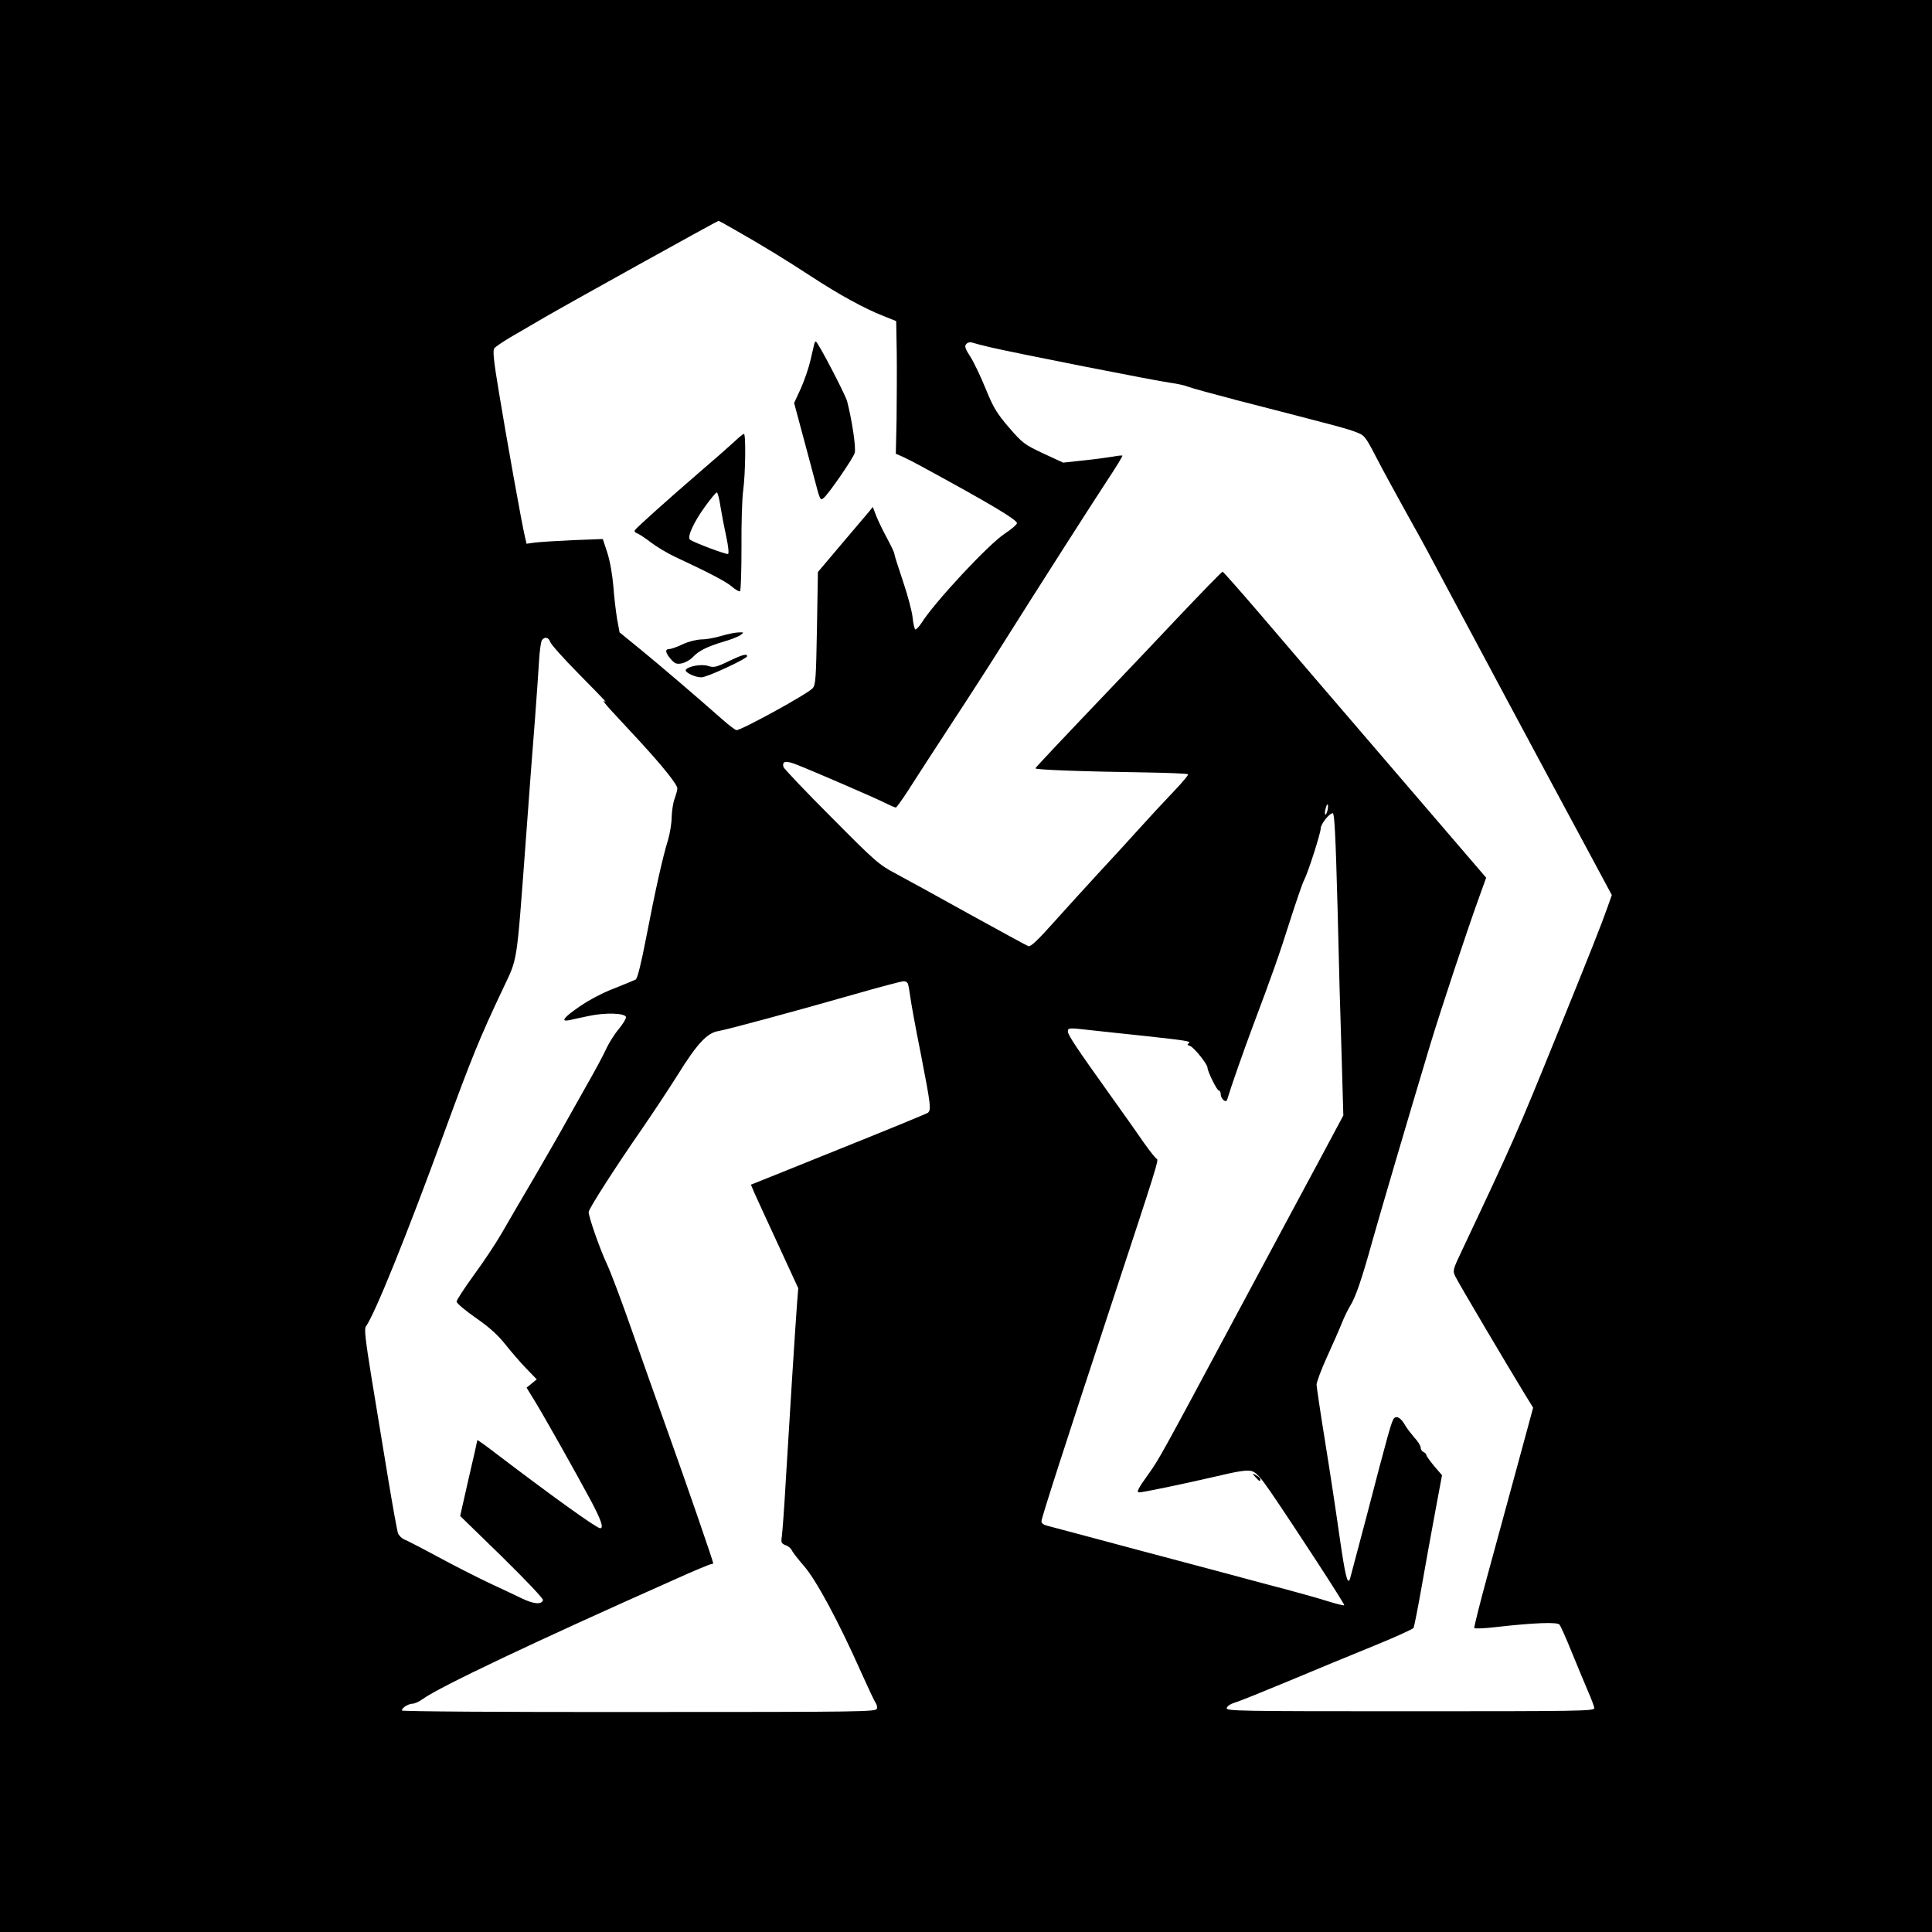 <?xml version="1.0" standalone="no"?>
<!DOCTYPE svg PUBLIC "-//W3C//DTD SVG 20010904//EN"
 "http://www.w3.org/TR/2001/REC-SVG-20010904/DTD/svg10.dtd">
<svg version="1.0" xmlns="http://www.w3.org/2000/svg"
 width="1024" height="1024" viewBox="0 0 1024 1024"
 preserveAspectRatio="xMidYMid meet">
  <rect width="1024" height="1024" fill="white"/>
<g transform="translate(0,1024) scale(0.1,-0.1)"
fill="#000000" stroke="none">
<path d="M0 5120 l0 -5120 5120 0 5120 0 0 5120 0 5120 -5120 0 -5120 0 0
-5120z m3893 3903 c145 -82 278 -164 408 -249 142 -93 281 -170 382 -209 l67
-27 3 -172 c1 -94 0 -252 -1 -351 l-4 -180 39 -17 c21 -10 61 -30 88 -45 381
-207 515 -288 515 -306 0 -7 -29 -32 -64 -55 -87 -57 -372 -363 -442 -474 -14
-21 -28 -36 -33 -34 -4 3 -11 31 -14 63 -3 32 -26 118 -51 192 -25 74 -46 140
-46 146 0 7 -18 44 -39 83 -21 39 -47 92 -57 118 l-18 47 -20 -25 c-12 -14
-77 -91 -146 -172 l-125 -148 -5 -298 c-5 -271 -7 -300 -23 -318 -28 -31 -375
-221 -403 -222 -6 0 -38 24 -71 53 -153 135 -343 297 -441 377 l-108 88 -13
69 c-6 37 -16 116 -20 174 -5 61 -18 136 -32 179 l-24 73 -160 -6 c-88 -4
-179 -10 -202 -13 l-42 -6 -9 38 c-15 60 -98 524 -138 767 -28 167 -33 221
-24 231 6 8 43 33 83 57 40 23 124 72 187 109 110 64 907 507 918 509 2 1 40
-20 85 -46z m1362 -625 c124 -29 883 -179 950 -187 33 -5 74 -13 90 -20 17 -7
134 -39 260 -72 521 -134 582 -150 629 -168 48 -18 51 -21 109 -132 32 -63
101 -188 151 -279 51 -91 118 -212 148 -270 119 -224 668 -1249 806 -1504
l145 -270 -23 -65 c-32 -91 -93 -245 -268 -676 -213 -525 -233 -570 -502
-1140 -51 -107 -51 -110 -36 -141 14 -31 279 -478 370 -627 l42 -68 -82 -302
c-45 -166 -116 -427 -158 -580 -42 -153 -74 -282 -72 -286 3 -4 54 -2 113 5
203 23 327 28 339 13 6 -8 35 -72 63 -142 29 -70 67 -163 86 -207 19 -43 35
-85 35 -94 0 -15 -91 -16 -976 -16 -914 0 -975 1 -972 17 2 10 20 22 43 29 22
6 150 58 285 114 135 57 337 140 450 186 113 46 208 89 212 96 4 7 23 105 43
218 20 113 52 292 72 398 l36 193 -42 49 c-22 27 -41 53 -41 58 0 6 -7 12 -15
16 -8 3 -15 13 -15 23 0 10 -15 34 -33 53 -17 20 -40 49 -49 65 -22 39 -44 53
-59 38 -13 -13 -31 -78 -148 -528 -45 -171 -84 -316 -86 -324 -13 -34 -25 17
-55 224 -17 121 -51 346 -76 500 -25 154 -45 291 -46 305 0 14 24 79 54 145
30 66 66 147 79 180 13 33 34 76 46 95 28 45 61 140 119 350 45 159 181 622
305 1035 61 200 195 604 261 786 l35 97 -509 593 c-281 327 -594 692 -696 812
-102 119 -189 217 -192 217 -4 0 -110 -109 -236 -242 -126 -133 -274 -290
-330 -348 -275 -288 -424 -446 -426 -452 -3 -8 246 -17 585 -22 120 -2 221 -6
224 -10 3 -3 -32 -45 -78 -93 -47 -49 -127 -135 -179 -193 -52 -58 -151 -166
-220 -240 -69 -75 -176 -193 -239 -263 -81 -91 -119 -126 -130 -122 -9 3 -149
80 -311 169 -162 90 -338 187 -391 215 -92 49 -109 64 -345 302 -137 137 -251
257 -252 265 -7 31 14 34 74 10 96 -38 415 -176 466 -202 26 -13 51 -24 56
-24 4 0 34 42 67 93 32 50 133 207 225 347 92 140 217 334 277 430 173 275
479 754 561 878 41 62 73 115 71 117 -2 2 -24 0 -49 -5 -25 -4 -94 -14 -155
-20 l-110 -12 -106 49 c-100 47 -110 55 -181 137 -65 76 -82 104 -123 204 -26
64 -62 140 -81 170 -28 43 -33 57 -23 68 7 9 20 12 33 8 12 -4 57 -16 101 -26z
m-2339 -1560 c4 -13 70 -87 148 -166 163 -166 155 -158 136 -147 -8 5 8 -16
35 -46 28 -30 96 -103 152 -164 127 -138 203 -233 203 -254 0 -9 -7 -34 -15
-56 -8 -22 -14 -65 -15 -96 0 -31 -9 -85 -19 -120 -29 -93 -67 -265 -115 -513
-28 -144 -47 -222 -57 -228 -8 -4 -59 -25 -114 -47 -59 -22 -134 -62 -182 -95
-86 -59 -104 -83 -55 -73 15 4 61 13 102 22 87 19 194 16 198 -6 1 -8 -16 -36
-39 -64 -23 -27 -51 -73 -64 -100 -12 -28 -61 -120 -110 -205 -48 -85 -101
-180 -118 -210 -16 -30 -85 -149 -152 -265 -68 -115 -148 -253 -178 -305 -30
-52 -96 -151 -146 -219 -50 -69 -91 -132 -91 -140 1 -9 46 -47 102 -86 72 -50
116 -90 156 -140 30 -38 80 -96 111 -128 l56 -58 -27 -22 -27 -22 46 -75 c53
-87 210 -366 295 -524 55 -104 69 -146 49 -146 -19 0 -262 175 -573 412 -43
33 -78 57 -78 55 0 -2 -20 -94 -46 -203 l-45 -199 222 -216 c129 -127 220
-223 217 -230 -8 -25 -49 -21 -112 9 -33 16 -113 54 -176 83 -63 30 -185 92
-270 138 -85 46 -165 87 -178 92 -12 5 -26 19 -32 31 -5 13 -29 147 -54 298
-25 151 -64 389 -87 529 -32 198 -39 258 -30 270 47 64 218 487 413 1021 145
397 191 511 315 772 77 164 70 115 118 758 19 261 42 565 51 675 8 110 18 245
21 300 3 55 10 106 16 113 15 19 35 14 43 -10z m4120 -894 c-4 -14 -9 -24 -12
-21 -3 2 -2 17 2 31 3 15 9 25 11 22 3 -3 2 -17 -1 -32z m53 -501 c6 -269 16
-629 22 -802 l9 -313 -124 -232 c-68 -127 -257 -478 -419 -781 -433 -809 -433
-808 -492 -891 -53 -73 -63 -94 -47 -94 20 0 236 45 391 81 134 32 181 39 205
32 24 -7 46 -31 99 -108 136 -199 396 -599 392 -603 -2 -3 -42 7 -87 21 -46
15 -186 54 -313 87 -126 34 -437 117 -690 184 -253 68 -472 126 -487 130 -17
4 -28 13 -28 23 0 17 123 399 370 1148 244 740 253 769 241 773 -6 2 -36 40
-68 85 -31 45 -111 159 -178 252 -181 253 -225 320 -225 338 0 20 6 20 119 7
47 -5 174 -19 281 -30 229 -25 257 -29 240 -40 -9 -6 -7 -10 8 -14 20 -7 92
-96 92 -115 0 -19 50 -121 60 -121 5 0 10 -8 10 -19 0 -25 28 -49 34 -30 23
76 86 255 136 389 104 277 140 378 199 565 32 99 64 194 73 210 21 40 88 249
88 274 0 23 46 81 64 81 9 0 15 -117 25 -487z m-2276 -420 c3 -10 8 -40 12
-68 3 -27 28 -164 56 -303 53 -273 55 -294 37 -310 -7 -5 -211 -89 -453 -186
-242 -98 -450 -181 -462 -186 l-23 -9 19 -45 c11 -24 67 -147 126 -274 l106
-230 -6 -74 c-9 -115 -43 -657 -60 -943 -8 -143 -18 -277 -21 -297 -5 -34 -3
-39 20 -48 15 -5 29 -18 33 -27 4 -10 33 -47 64 -83 64 -72 185 -297 304 -565
37 -82 71 -155 77 -162 5 -7 8 -20 6 -29 -3 -17 -74 -18 -1261 -18 -728 -1
-1257 3 -1257 8 0 14 33 35 56 36 12 0 36 11 55 25 88 64 594 304 1341 636 97
44 182 79 188 79 5 0 10 2 10 5 0 10 -138 410 -240 695 -56 157 -144 404 -195
550 -51 146 -109 300 -129 342 -37 79 -96 248 -96 274 0 17 148 247 287 447
50 73 134 199 185 280 103 166 156 222 215 232 48 8 403 104 718 194 132 38
250 69 262 70 13 1 24 -6 26 -16z"/>
<path d="M4316 8418 c-2 -7 -11 -46 -20 -86 -9 -40 -32 -107 -51 -150 l-36
-78 36 -134 c20 -74 50 -187 67 -250 35 -134 35 -135 54 -119 26 21 156 210
164 238 8 27 -14 173 -40 274 -11 39 -156 317 -166 317 -3 0 -6 -6 -8 -12z"/>
<path d="M3890 7897 c-25 -23 -108 -96 -185 -162 -169 -146 -332 -292 -340
-305 -4 -6 2 -13 12 -17 10 -3 43 -25 73 -48 30 -23 87 -57 125 -75 178 -83
273 -132 304 -159 19 -17 39 -27 43 -25 5 3 8 108 8 232 -1 125 3 261 9 302
12 87 15 300 4 300 -5 0 -28 -19 -53 -43z m-71 -344 c7 -43 21 -115 31 -161
10 -45 14 -85 9 -88 -8 -5 -186 62 -202 76 -16 14 20 92 77 171 31 44 61 79
65 79 5 0 14 -35 20 -77z"/>
<path d="M3825 6870 c-33 -10 -81 -19 -107 -19 -27 -1 -68 -11 -100 -26 -29
-14 -61 -25 -70 -25 -25 0 -22 -20 8 -54 21 -24 30 -27 58 -22 18 4 44 18 57
32 31 34 77 57 164 83 39 11 79 27 90 35 19 15 19 15 -10 14 -16 0 -57 -8 -90
-18z"/>
<path d="M3861 6735 c-66 -32 -78 -34 -107 -25 -34 12 -107 -1 -119 -20 -8
-13 48 -40 82 -40 29 -1 243 99 243 112 0 15 -26 8 -99 -27z"/>
<path d="M6654 2411 c21 -23 26 -26 26 -11 0 5 -10 15 -22 21 -23 12 -23 12
-4 -10z"/>
</g>
</svg>

